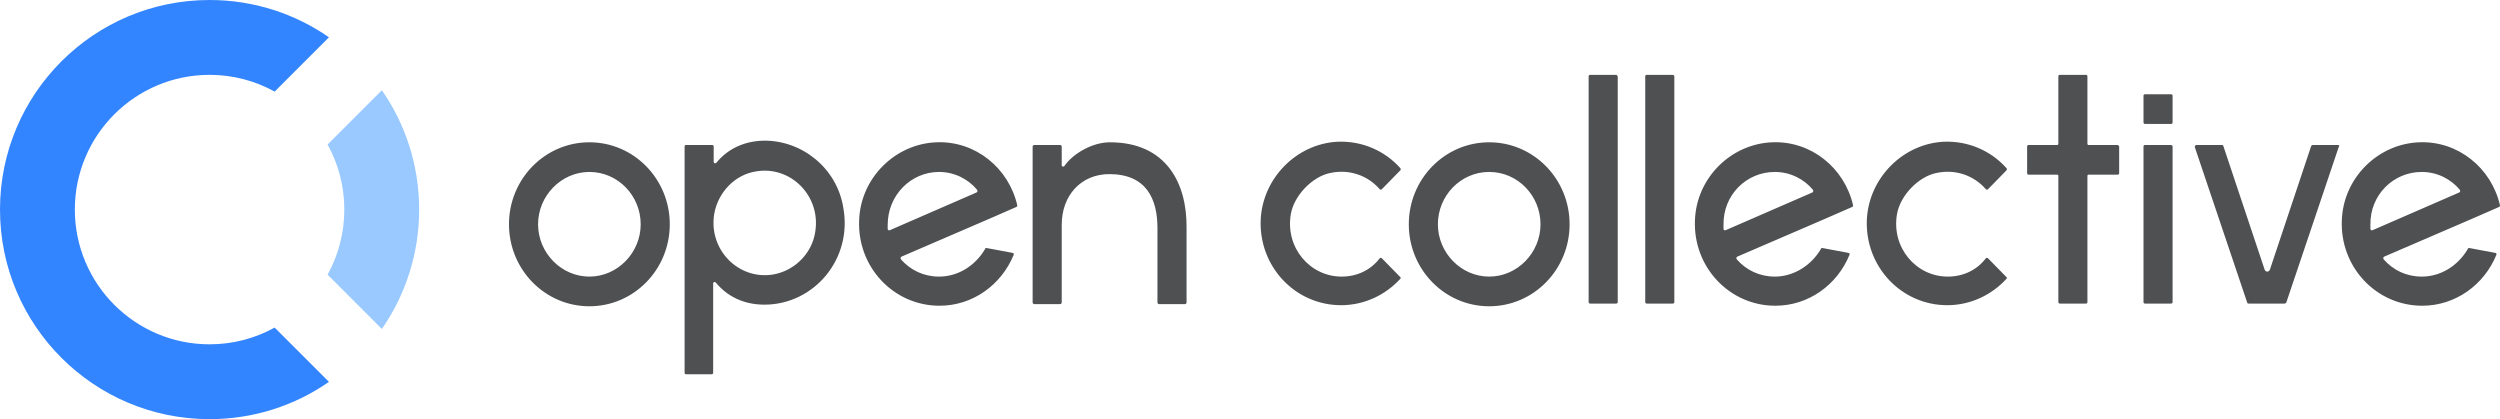 <svg xmlns="http://www.w3.org/2000/svg" width="167" height="28" fill="none" viewBox="0 0 167 28"><path fill="#4E5052" fill-rule="evenodd" d="M106.227 5H107.959C107.994 5 108.029 5.036 108.065 5.108V20.171C108.065 20.243 108.029 20.279 107.959 20.279H106.227C106.157 20.279 106.121 20.243 106.121 20.171V5.108C106.121 5.036 106.157 5 106.227 5ZM139.511 9.685H141.454C141.49 9.685 141.56 9.757 141.56 9.793V11.559C141.56 11.631 141.525 11.667 141.454 11.667H139.511C139.476 11.667 139.44 11.703 139.44 11.739V20.171C139.44 20.243 139.405 20.279 139.334 20.279H137.603C137.532 20.279 137.497 20.243 137.497 20.171V11.739C137.497 11.703 137.462 11.667 137.426 11.667H135.518C135.448 11.667 135.412 11.631 135.412 11.559V9.793C135.412 9.721 135.448 9.685 135.518 9.685H137.426C137.462 9.685 137.497 9.649 137.497 9.613V5.108C137.497 5.036 137.532 5 137.603 5H139.334C139.405 5 139.44 5.036 139.44 5.108V9.613C139.44 9.649 139.476 9.685 139.511 9.685ZM145.023 6.297H143.292C143.221 6.297 143.186 6.333 143.186 6.405V8.171C143.186 8.243 143.221 8.279 143.292 8.279H145.023C145.094 8.279 145.129 8.243 145.129 8.171V6.405C145.129 6.333 145.094 6.297 145.023 6.297ZM159.227 17.324C159.863 18.045 160.746 18.477 161.771 18.477C163.078 18.477 164.209 17.721 164.845 16.64C164.845 16.568 164.915 16.568 164.951 16.568L166.682 16.892C166.753 16.892 166.788 16.964 166.753 17.036C165.94 19.018 164.032 20.423 161.806 20.423C158.732 20.423 156.294 17.829 156.435 14.694C156.541 11.883 158.838 9.613 161.594 9.505C164.209 9.396 166.435 11.234 167 13.721C167 13.757 167 13.793 166.929 13.829L165.198 14.586L159.262 17.144C159.191 17.18 159.191 17.252 159.227 17.324ZM164.315 12.676C163.714 11.955 162.795 11.486 161.771 11.486C159.863 11.486 158.308 13.036 158.343 15.018V15.306C158.343 15.342 158.414 15.414 158.485 15.378C158.555 15.342 164.279 12.856 164.279 12.856C164.35 12.82 164.35 12.748 164.315 12.676ZM156.188 9.685H154.492C154.457 9.685 154.421 9.721 154.386 9.757L151.63 18.009C151.559 18.189 151.347 18.189 151.277 18.009L148.521 9.757C148.521 9.721 148.485 9.685 148.415 9.685H146.719C146.648 9.685 146.613 9.757 146.613 9.829L150.111 20.207C150.111 20.243 150.146 20.279 150.217 20.279H152.619C152.655 20.279 152.69 20.243 152.725 20.207L156.223 9.829C156.294 9.757 156.259 9.685 156.188 9.685ZM143.292 9.685H145.023C145.094 9.685 145.129 9.757 145.129 9.793V20.171C145.129 20.243 145.094 20.279 145.023 20.279H143.292C143.221 20.279 143.186 20.243 143.186 20.171V9.793C143.186 9.721 143.221 9.685 143.292 9.685ZM130.112 18.477C127.992 18.477 126.332 16.532 126.72 14.297C126.932 13.072 128.134 11.811 129.335 11.559C130.642 11.27 131.879 11.739 132.656 12.64C132.692 12.676 132.762 12.676 132.798 12.64L134.034 11.378C134.07 11.342 134.07 11.27 134.034 11.234C133.01 10.081 131.49 9.396 129.83 9.468C127.109 9.613 124.848 11.883 124.706 14.658C124.565 17.793 127.003 20.387 130.077 20.387C131.632 20.387 133.045 19.703 134.034 18.622C134.07 18.586 134.07 18.549 134.034 18.514L132.798 17.252C132.762 17.216 132.692 17.216 132.656 17.252C132.056 18.045 131.137 18.477 130.112 18.477ZM111.739 5H110.008C109.937 5 109.902 5.036 109.902 5.108V20.171C109.902 20.243 109.937 20.279 110.008 20.279H111.739C111.81 20.279 111.845 20.243 111.845 20.171V5.108C111.845 5.036 111.775 5 111.739 5ZM86.229 14.297C85.84 16.532 87.501 18.477 89.621 18.477C90.645 18.477 91.564 18.045 92.165 17.252C92.2 17.216 92.271 17.216 92.306 17.252L93.543 18.514C93.578 18.549 93.578 18.586 93.543 18.622C92.553 19.703 91.14 20.387 89.585 20.387C86.511 20.387 84.073 17.793 84.215 14.658C84.356 11.883 86.617 9.613 89.338 9.468C90.999 9.396 92.518 10.081 93.543 11.234C93.578 11.27 93.578 11.342 93.543 11.378L92.306 12.64C92.271 12.676 92.2 12.676 92.165 12.64C91.387 11.739 90.151 11.27 88.843 11.559C87.642 11.811 86.441 13.072 86.229 14.297ZM74.138 9.505C73.008 9.505 71.7 10.225 71.1 11.09C71.064 11.162 70.923 11.126 70.923 11.054V9.793C70.923 9.757 70.888 9.685 70.817 9.685H69.086C69.05 9.685 68.98 9.721 68.98 9.793V15.018V20.207C68.98 20.243 69.015 20.315 69.086 20.315H70.817C70.852 20.315 70.923 20.279 70.923 20.207V15.018C70.923 13.036 72.23 11.631 74.103 11.631C76.576 11.631 77.318 13.288 77.318 15.234V20.207C77.318 20.243 77.354 20.315 77.424 20.315H79.156C79.191 20.315 79.262 20.279 79.262 20.207V15.234C79.297 12.207 77.884 9.505 74.138 9.505ZM60.182 17.324C60.818 18.045 61.701 18.477 62.726 18.477C64.033 18.477 65.164 17.721 65.8 16.64C65.8 16.568 65.87 16.568 65.906 16.568L67.637 16.892C67.708 16.892 67.743 16.964 67.708 17.036C66.895 19.018 64.987 20.423 62.761 20.423C59.687 20.423 57.249 17.829 57.391 14.694C57.496 11.883 59.793 9.613 62.549 9.505C65.164 9.396 67.39 11.234 67.955 13.721C67.955 13.757 67.955 13.793 67.884 13.829L66.153 14.586L60.217 17.144C60.146 17.18 60.146 17.252 60.182 17.324ZM118.558 18.477C117.534 18.477 116.65 18.045 116.014 17.324C115.979 17.252 115.979 17.18 116.05 17.144L121.986 14.586L123.717 13.829C123.788 13.793 123.788 13.757 123.788 13.721C123.222 11.234 120.996 9.396 118.382 9.505C115.626 9.613 113.329 11.883 113.223 14.694C113.082 17.829 115.52 20.423 118.594 20.423C120.82 20.423 122.728 19.018 123.54 17.036C123.576 16.964 123.54 16.892 123.47 16.892L121.738 16.568C121.703 16.568 121.632 16.568 121.632 16.64C120.996 17.721 119.83 18.477 118.558 18.477ZM118.558 11.486C119.583 11.486 120.502 11.955 121.102 12.676C121.138 12.748 121.138 12.82 121.067 12.856C121.067 12.856 115.343 15.342 115.272 15.378C115.202 15.414 115.131 15.342 115.131 15.306V15.018C115.096 13.036 116.65 11.486 118.558 11.486ZM94.108 14.982C94.108 11.955 96.511 9.505 99.479 9.505C102.447 9.505 104.849 11.955 104.849 14.982C104.849 18.009 102.447 20.459 99.479 20.459C96.511 20.459 94.108 18.009 94.108 14.982ZM99.479 11.486C101.387 11.486 102.906 13.072 102.906 14.982C102.906 16.892 101.351 18.477 99.479 18.477C97.606 18.477 96.051 16.892 96.051 14.982C96.051 13.072 97.571 11.486 99.479 11.486ZM62.726 11.486C63.75 11.486 64.669 11.955 65.27 12.676C65.305 12.748 65.305 12.82 65.234 12.856C65.234 12.856 59.511 15.342 59.44 15.378C59.369 15.414 59.298 15.342 59.298 15.306V15.018C59.298 13.036 60.853 11.486 62.726 11.486ZM47.85 10.874C48.593 9.973 49.653 9.432 50.995 9.396C53.575 9.36 55.907 11.234 56.331 13.865C56.967 17.324 54.352 20.351 51.066 20.351C49.653 20.351 48.557 19.775 47.815 18.874C47.745 18.802 47.639 18.838 47.639 18.946V24.892C47.639 24.964 47.603 25 47.532 25H45.837C45.766 25 45.731 24.964 45.731 24.892V9.793C45.731 9.721 45.766 9.685 45.837 9.685H47.568C47.639 9.685 47.674 9.721 47.674 9.793V10.802C47.674 10.91 47.78 10.946 47.85 10.874ZM47.709 14.297C47.321 16.676 49.334 18.73 51.666 18.333C53.08 18.081 54.246 16.928 54.458 15.486C54.846 13.108 52.833 11.054 50.501 11.45C49.087 11.667 47.956 12.856 47.709 14.297ZM39.371 9.505C36.403 9.505 34 11.955 34 14.982C34 18.009 36.403 20.459 39.371 20.459C42.339 20.459 44.741 18.009 44.741 14.982C44.741 11.955 42.339 9.505 39.371 9.505ZM39.371 11.486C41.279 11.486 42.798 13.072 42.798 14.982C42.798 16.892 41.243 18.477 39.371 18.477C37.498 18.477 35.943 16.892 35.943 14.982C35.943 13.072 37.498 11.486 39.371 11.486Z" clip-rule="evenodd"/><path fill="#99C9FF" fill-rule="evenodd" d="M25.509 6.027C27.079 8.289 28 11.037 28 14C28 16.963 27.079 19.711 25.509 21.974L21.883 18.347C22.595 17.058 23 15.576 23 14C23 12.424 22.595 10.942 21.883 9.653L25.509 6.027Z" clip-rule="evenodd"/><path fill="#3385FF" fill-rule="evenodd" d="M21.974 2.491L18.347 6.118C17.058 5.405 15.576 5 14 5C9.03 5 5 9.03 5 14C5 18.971 9.03 23 14 23C15.576 23 17.058 22.595 18.347 21.883L21.974 25.509C19.711 27.08 16.963 28 14 28C6.268 28 0 21.732 0 14C0 6.268 6.268 6.10352e-05 14 6.10352e-05C16.963 6.10352e-05 19.711 0.921 21.974 2.491Z" clip-rule="evenodd"/></svg>